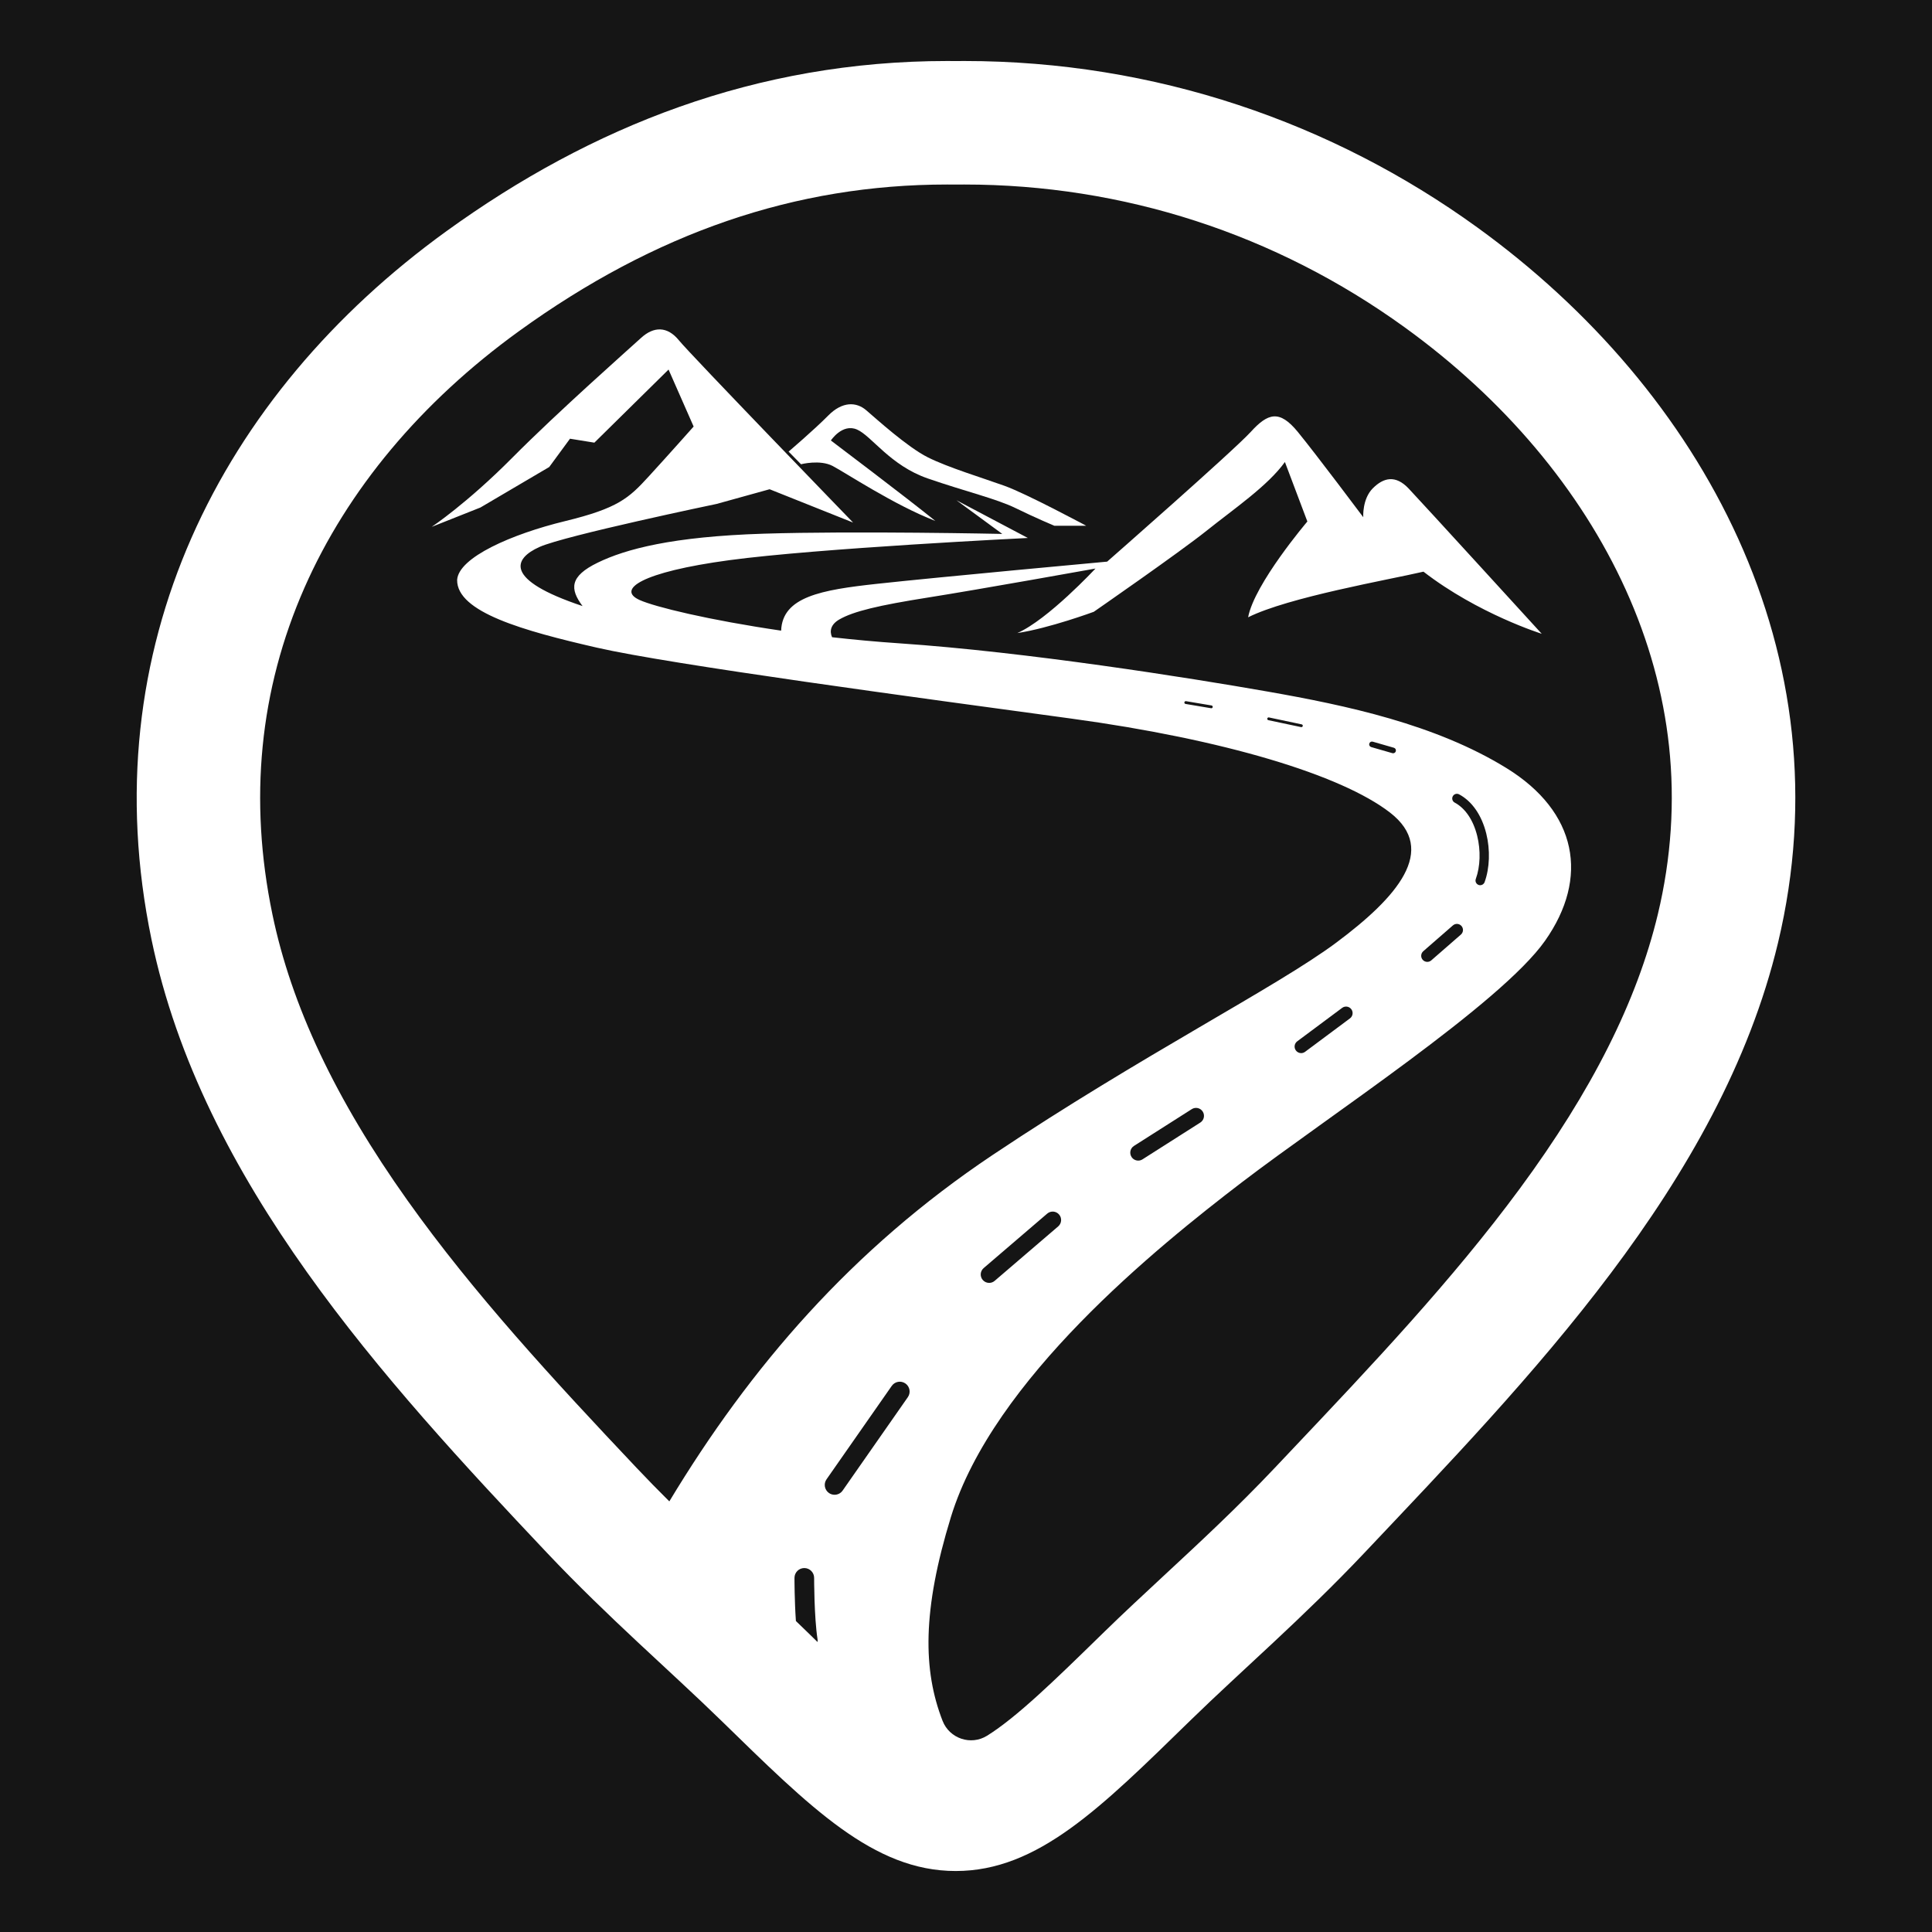 <svg xmlns="http://www.w3.org/2000/svg" width="2500" height="2500" fill="#fff">
  <path fill="#151515" d="M0 0h2500v2500H0z"/>
  <path d="M1911.39,294.11C1724.01,158.6,1494.97,78.94,1247.65,78.94c-3.66,0-7.32,0.03-10.97,0.07
		c-3.66-0.03-7.31-0.07-10.97-0.07c-247.32,0-460.71,84.75-648.09,220.26c-292.84,211.78-459.52,540.67-381.62,916.26
		c64.91,312.95,300.43,570.13,511.77,793.85c79.41,84.06,158.7,152.02,224.89,216.55c115.96,113.04,197.53,195.22,304.03,195.22
		s188.07-82.17,304.03-195.22c66.19-64.53,145.48-132.48,224.89-216.55c211.34-223.71,460.69-478.38,535.1-789.21
		C2389.73,848.21,2204.23,505.89,1911.39,294.11z M1028.06,2041.75c0.01-7.01,5.7-12.69,12.71-12.69c0.01,0,0.01,0,0.02,0
		c7.02,0.01,12.7,5.71,12.69,12.73c0,0.5-0.03,50.68,4.4,79.33c0.19,1.24,0.19,2.47,0.03,3.66c-1.74-1.69-3.47-3.39-5.22-5.09
		l-8.49-8.28c-4.74-4.62-9.51-9.22-14.31-13.81C1028.04,2070.92,1028.06,2043.31,1028.06,2041.75z M1069.52,1914.23l84.39-120.87
		c4.02-5.76,11.94-7.17,17.7-3.15c5.76,4.02,7.17,11.94,3.15,17.7l-84.39,120.87c-2.47,3.54-6.42,5.44-10.44,5.44
		c-2.51,0-5.05-0.74-7.27-2.29C1066.91,1927.91,1065.5,1919.99,1069.52,1914.23z M2145.28,1182.88
		c-26.91,112.39-85.35,228.58-178.67,355.2c-87.38,118.56-192.22,229.37-293.6,336.53c-7.91,8.36-15.77,16.67-23.58,24.94
		c-47.78,50.57-96.2,95.52-143.02,138.99c-26.99,25.06-52.49,48.72-77.25,72.87l-8.49,8.28c-55.3,53.94-105.25,102.66-143.48,126.37
		c-20.94,12.99-48.6,3.61-57.53-19.36c-25.4-65.38-26.36-142.71,10.84-263.76c54.72-178.06,266.16-348.7,376.52-433.09
		c110.36-84.39,334.79-230.92,392.29-312.53c57.5-81.61,41.73-166.93-50.08-223.5s-206.81-80.99-308.82-98.92
		c-102.01-17.93-312.53-51.32-476.68-62.44c-29.92-2.03-59.12-4.74-87.04-7.89c-3.57-8.09-1.63-16.64,9.45-23.02
		c18.24-10.51,50.7-18.24,115.31-28.44c64.61-10.2,216.08-37.4,216.08-37.4s-61.52,66.15-101.09,83.47
		c41.11-6.18,98.92-27.51,98.92-27.51s110.67-76.66,146.22-105.1c35.55-28.44,78.83-57.81,101.09-88.72l29.06,76.97
		c0,0-68.63,80.68-76.66,123.96c51.93-25.97,181.77-48.53,226.9-59.04c70.79,54.72,153.02,80.37,153.02,80.37
		s-155.18-170.02-172.19-187.95c-17-17.93-32.46-14.22-46.37-0.31c-13.91,13.91-12.37,37.4-12.37,37.4s-60.9-81.3-84.7-110.36
		c-23.8-29.06-38.64-24.42-60.9,0s-185.79,167.86-185.79,167.86s-217.47,19.94-298.16,28.75c-71.66,7.82-122.1,16.75-123.71,60.55
		c-93.31-13.65-163.43-30.7-183.25-39.69c-29.68-13.45,1.7-36.01,116.08-51.47c114.38-15.46,386.41-28.75,386.41-28.75l-92.43-48.84
		l59.35,43.59c0,0-189.81-4.02-308.51-0.31c-118.71,3.71-178.99,19.94-215.15,37.56c-36.17,17.62-36.17,33.85-19.48,56.11
		c-102.94-34.31-89.03-61.67-55.64-76.51c33.39-14.84,229.07-55.64,229.07-55.64l68.63-19.01l108.04,43.12
		c0,0-210.29-217.24-225.36-235.79c-15.07-18.55-32.69-18.08-48.92-3.25s-107.81,95.75-166.7,155.11
		c-58.89,59.35-104.33,89.49-104.33,89.49l63.06-25.04l89.03-52.4l26.89-36.63l31.53,5.1l95.99-94.59l32.46,73.73
		c0,0-32.92,37.1-58.43,64.92c-25.5,27.82-39.41,40.81-108.04,57.5c-68.63,16.69-137.72,46.83-139.57,76.05
		c-0.46,41.73,85.78,65.84,180.84,87.64s416.4,64.92,613.93,91.81s349.16,72.8,412.23,121.49c63.06,48.69,8.81,110.05-69.09,168.17
		c-77.9,58.12-251.01,145.29-445.15,275.13c-181.9,121.66-313.33,274.25-418.17,448.12c-14.08-13.98-28.16-28.33-42.18-43.17
		c-107.55-113.85-211.17-226-296.72-346.32c-93.05-130.87-150.21-251.98-174.74-370.23c-30.72-148.1-16.73-290.31,41.56-422.7
		c27.71-62.92,65.41-123.11,112.05-178.9c46.67-55.82,102.25-107.2,165.17-152.71C848,300.89,1029.35,238.76,1225.7,238.76
		c3.15,0,6.3,0.03,9.45,0.06c0.51,0.01,1.02,0.01,1.53,0.01s1.02,0,1.53-0.01c3.15-0.03,6.29-0.06,9.45-0.06
		c205.72,0,402.86,63.92,570.08,184.86c128.57,92.98,227.45,210.35,285.95,339.42c29.8,65.74,48.65,133.83,56.03,202.38
		C2167.46,1037.34,2162.6,1110.51,2145.28,1182.88z M1272.86,1640.89l82.23-70.48c4.57-3.92,11.45-3.39,15.37,1.18
		c3.92,4.57,3.39,11.45-1.18,15.37l-82.23,70.48c-2.05,1.76-4.58,2.62-7.09,2.62c-3.07,0-6.12-1.29-8.28-3.8
		C1267.76,1651.69,1268.29,1644.81,1272.86,1640.89z M1467.33,1482.83l74.81-47.61c4.79-3.05,11.16-1.64,14.21,3.16
		s1.64,11.16-3.16,14.21l-74.81,47.61c-1.71,1.09-3.63,1.61-5.52,1.61c-3.4,0-6.73-1.68-8.69-4.77
		C1461.12,1492.24,1462.53,1485.88,1467.33,1482.83z M1678.62,1347.46l58.12-43.28c3.75-2.8,9.06-2.02,11.86,1.74
		c2.8,3.75,2.02,9.06-1.74,11.86l-58.12,43.28c-1.52,1.13-3.3,1.68-5.05,1.68c-2.59,0-5.14-1.18-6.8-3.41
		C1674.09,1355.56,1674.86,1350.25,1678.62,1347.46z M1911.47,1081.52c-5.06-20.37-15.39-35.63-29.09-42.96
		c-2.95-1.58-4.06-5.25-2.48-8.19c1.58-2.95,5.25-4.06,8.19-2.48c16.75,8.97,29.23,26.98,35.13,50.71
		c5.27,21.22,4.47,44.73-2.16,62.89c-0.9,2.46-3.22,3.98-5.69,3.98c-0.69,0-1.39-0.12-2.08-0.37c-3.14-1.15-4.76-4.62-3.61-7.76
		C1915.52,1121.35,1916.18,1100.48,1911.47,1081.52z M1880.06,1197.46c3.28-2.85,8.25-2.51,11.1,0.77c2.85,3.28,2.51,8.25-0.77,11.1
		l-38.33,33.39c-1.49,1.3-3.33,1.94-5.17,1.94c-2.2,0-4.38-0.91-5.94-2.7c-2.85-3.28-2.51-8.25,0.77-11.1L1880.06,1197.46z
		 M1806.18,972.09c-0.46,1.59-1.91,2.63-3.49,2.63c-0.33,0-0.67-0.05-1.01-0.14l-27.36-7.88c-1.93-0.56-3.04-2.57-2.48-4.5
		c0.55-1.93,2.56-3.04,4.5-2.48l27.36,7.88C1805.63,968.15,1806.74,970.17,1806.18,972.09z M1685.76,939.47
		c-0.18,0.85-0.94,1.44-1.77,1.44c-0.13,0-0.25-0.01-0.38-0.04l-42.35-8.96c-0.98-0.21-1.61-1.17-1.4-2.15
		c0.21-0.98,1.18-1.61,2.15-1.4l42.35,8.96C1685.35,937.52,1685.97,938.49,1685.76,939.47z M1569.24,914.97
		c-0.15,0.89-0.92,1.51-1.79,1.51c-0.1,0-0.2-0.01-0.3-0.03l-33.08-5.56c-0.99-0.17-1.66-1.1-1.49-2.09
		c0.17-0.99,1.11-1.66,2.09-1.49l33.08,5.56C1568.74,913.05,1569.4,913.98,1569.24,914.97z"/>
	<path d="M1200.59,591.78c-26.43-13.22-67-50.08-79.76-60.98c-12.75-10.9-30.84-11.59-49.15,6.96
		c-18.32,18.55-51.24,46.6-51.24,46.6l16.07,16.38c0,0,24.42-6.34,40.81,2.16s79.91,50.77,133,71.18
		c-37.79-30.6-135.17-104.1-135.17-104.1s14.84-22.49,33.85-14.14c19.01,8.35,42.66,46.37,91.58,63.29
		c48.92,16.92,88.8,26.2,113.84,38.49c25.04,12.29,49.85,22.72,49.85,22.72h41.27c0,0-76.74-41.27-105.72-51.7
		C1270.84,618.21,1227.02,605,1200.59,591.78z"/>
</svg>
